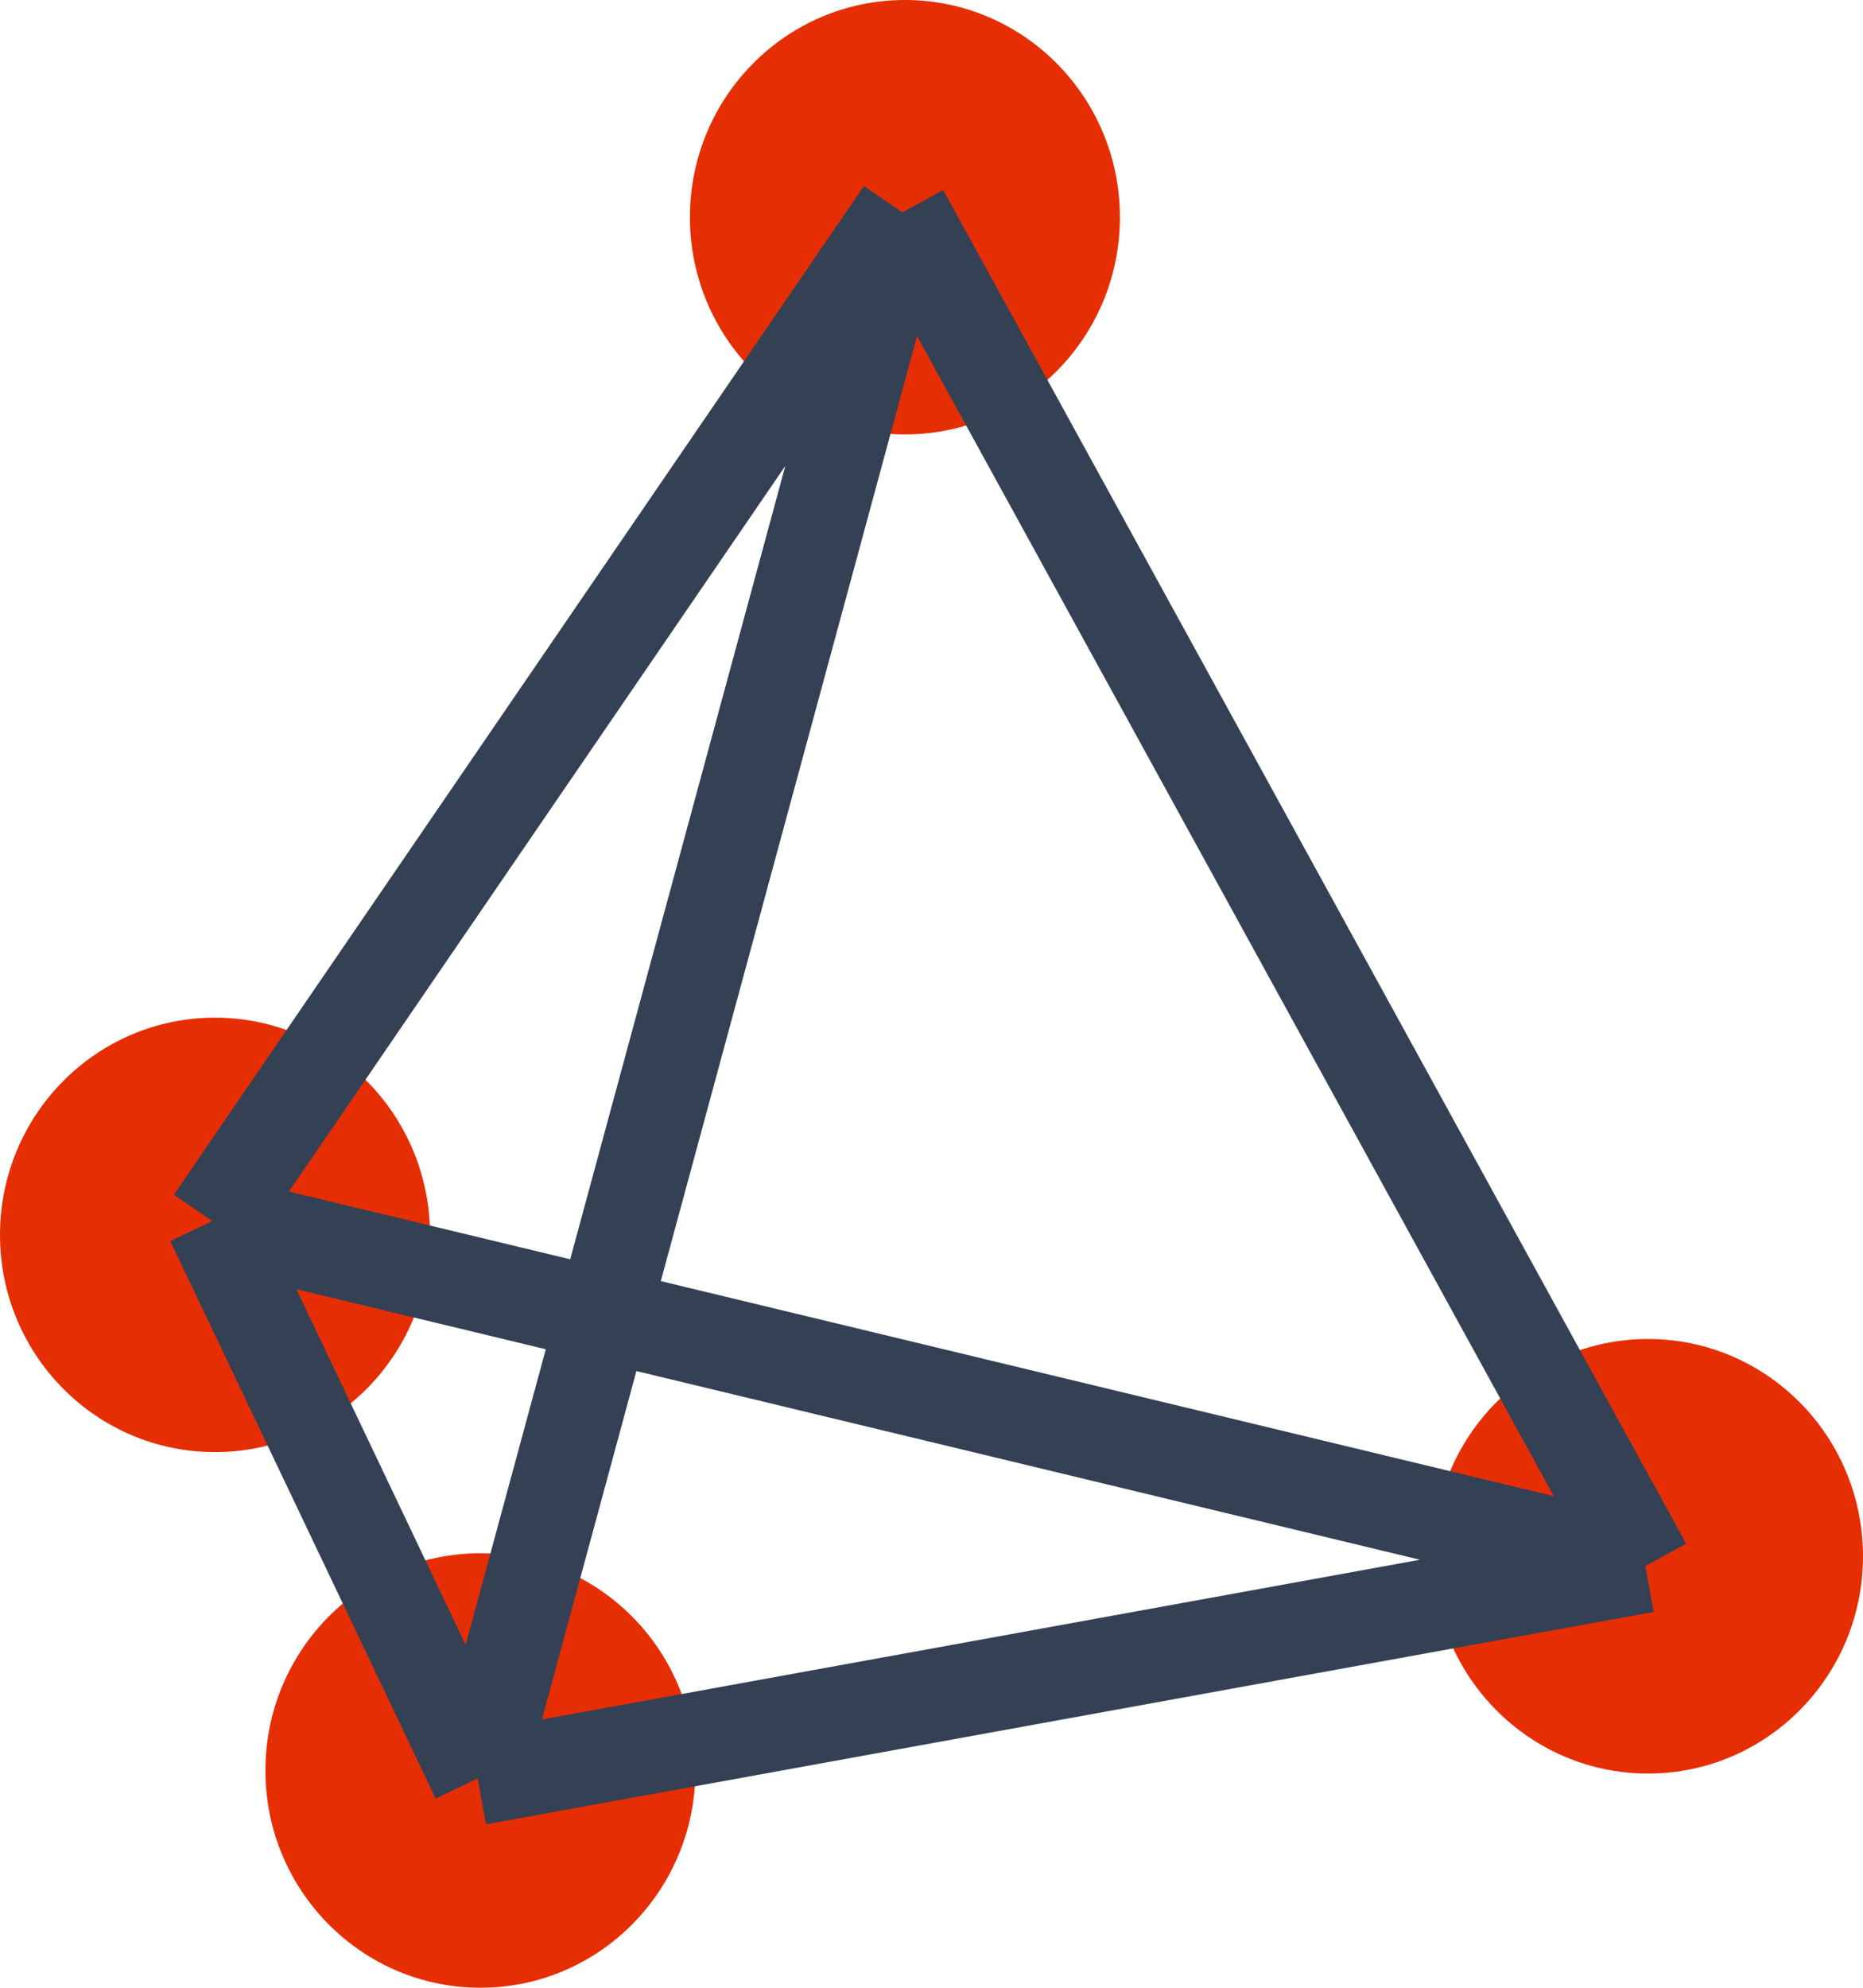 <svg width="30" height="32" viewBox="0 0 30 32" fill="none" xmlns="http://www.w3.org/2000/svg">
<g id="Molmaker shape">
<path id="Vector" d="M11.11 3.497C11.11 1.566 12.66 0 14.572 0C16.485 0 18.034 1.566 18.034 3.497C18.034 5.429 16.485 6.994 14.572 6.994C12.66 6.994 11.11 5.429 11.11 3.497Z" fill="#E62E05"/>
<path id="Vector_2" d="M4.274 28.503C4.274 26.571 5.824 25.005 7.736 25.005C9.648 25.005 11.198 26.571 11.198 28.503C11.198 30.434 9.648 32 7.736 32C5.824 32 4.274 30.434 4.274 28.503Z" fill="#E62E05"/>
<path id="Vector_3" d="M23.076 25.054C23.076 23.122 24.626 21.556 26.538 21.556C28.45 21.556 30 23.122 30 25.054C30 26.985 28.45 28.552 26.538 28.552C24.626 28.552 23.076 26.985 23.076 25.054Z" fill="#E62E05"/>
<path id="Vector_4" d="M0 19.88C0 17.949 1.55 16.383 3.462 16.383C5.374 16.383 6.924 17.949 6.924 19.88C6.924 21.812 5.374 23.377 3.462 23.377C1.55 23.377 0 21.812 0 19.88Z" fill="#E62E05"/>
<path id="Vector 4" d="M14.53 3.419L26.495 25.212M14.53 3.419L3.419 19.657M14.53 3.419L7.692 28.631M26.495 25.212L7.692 28.631M26.495 25.212L3.419 19.657M7.692 28.631L3.419 19.657" stroke="#344054" stroke-width="1.5" stroke-linejoin="round"/>
</g>
</svg>
